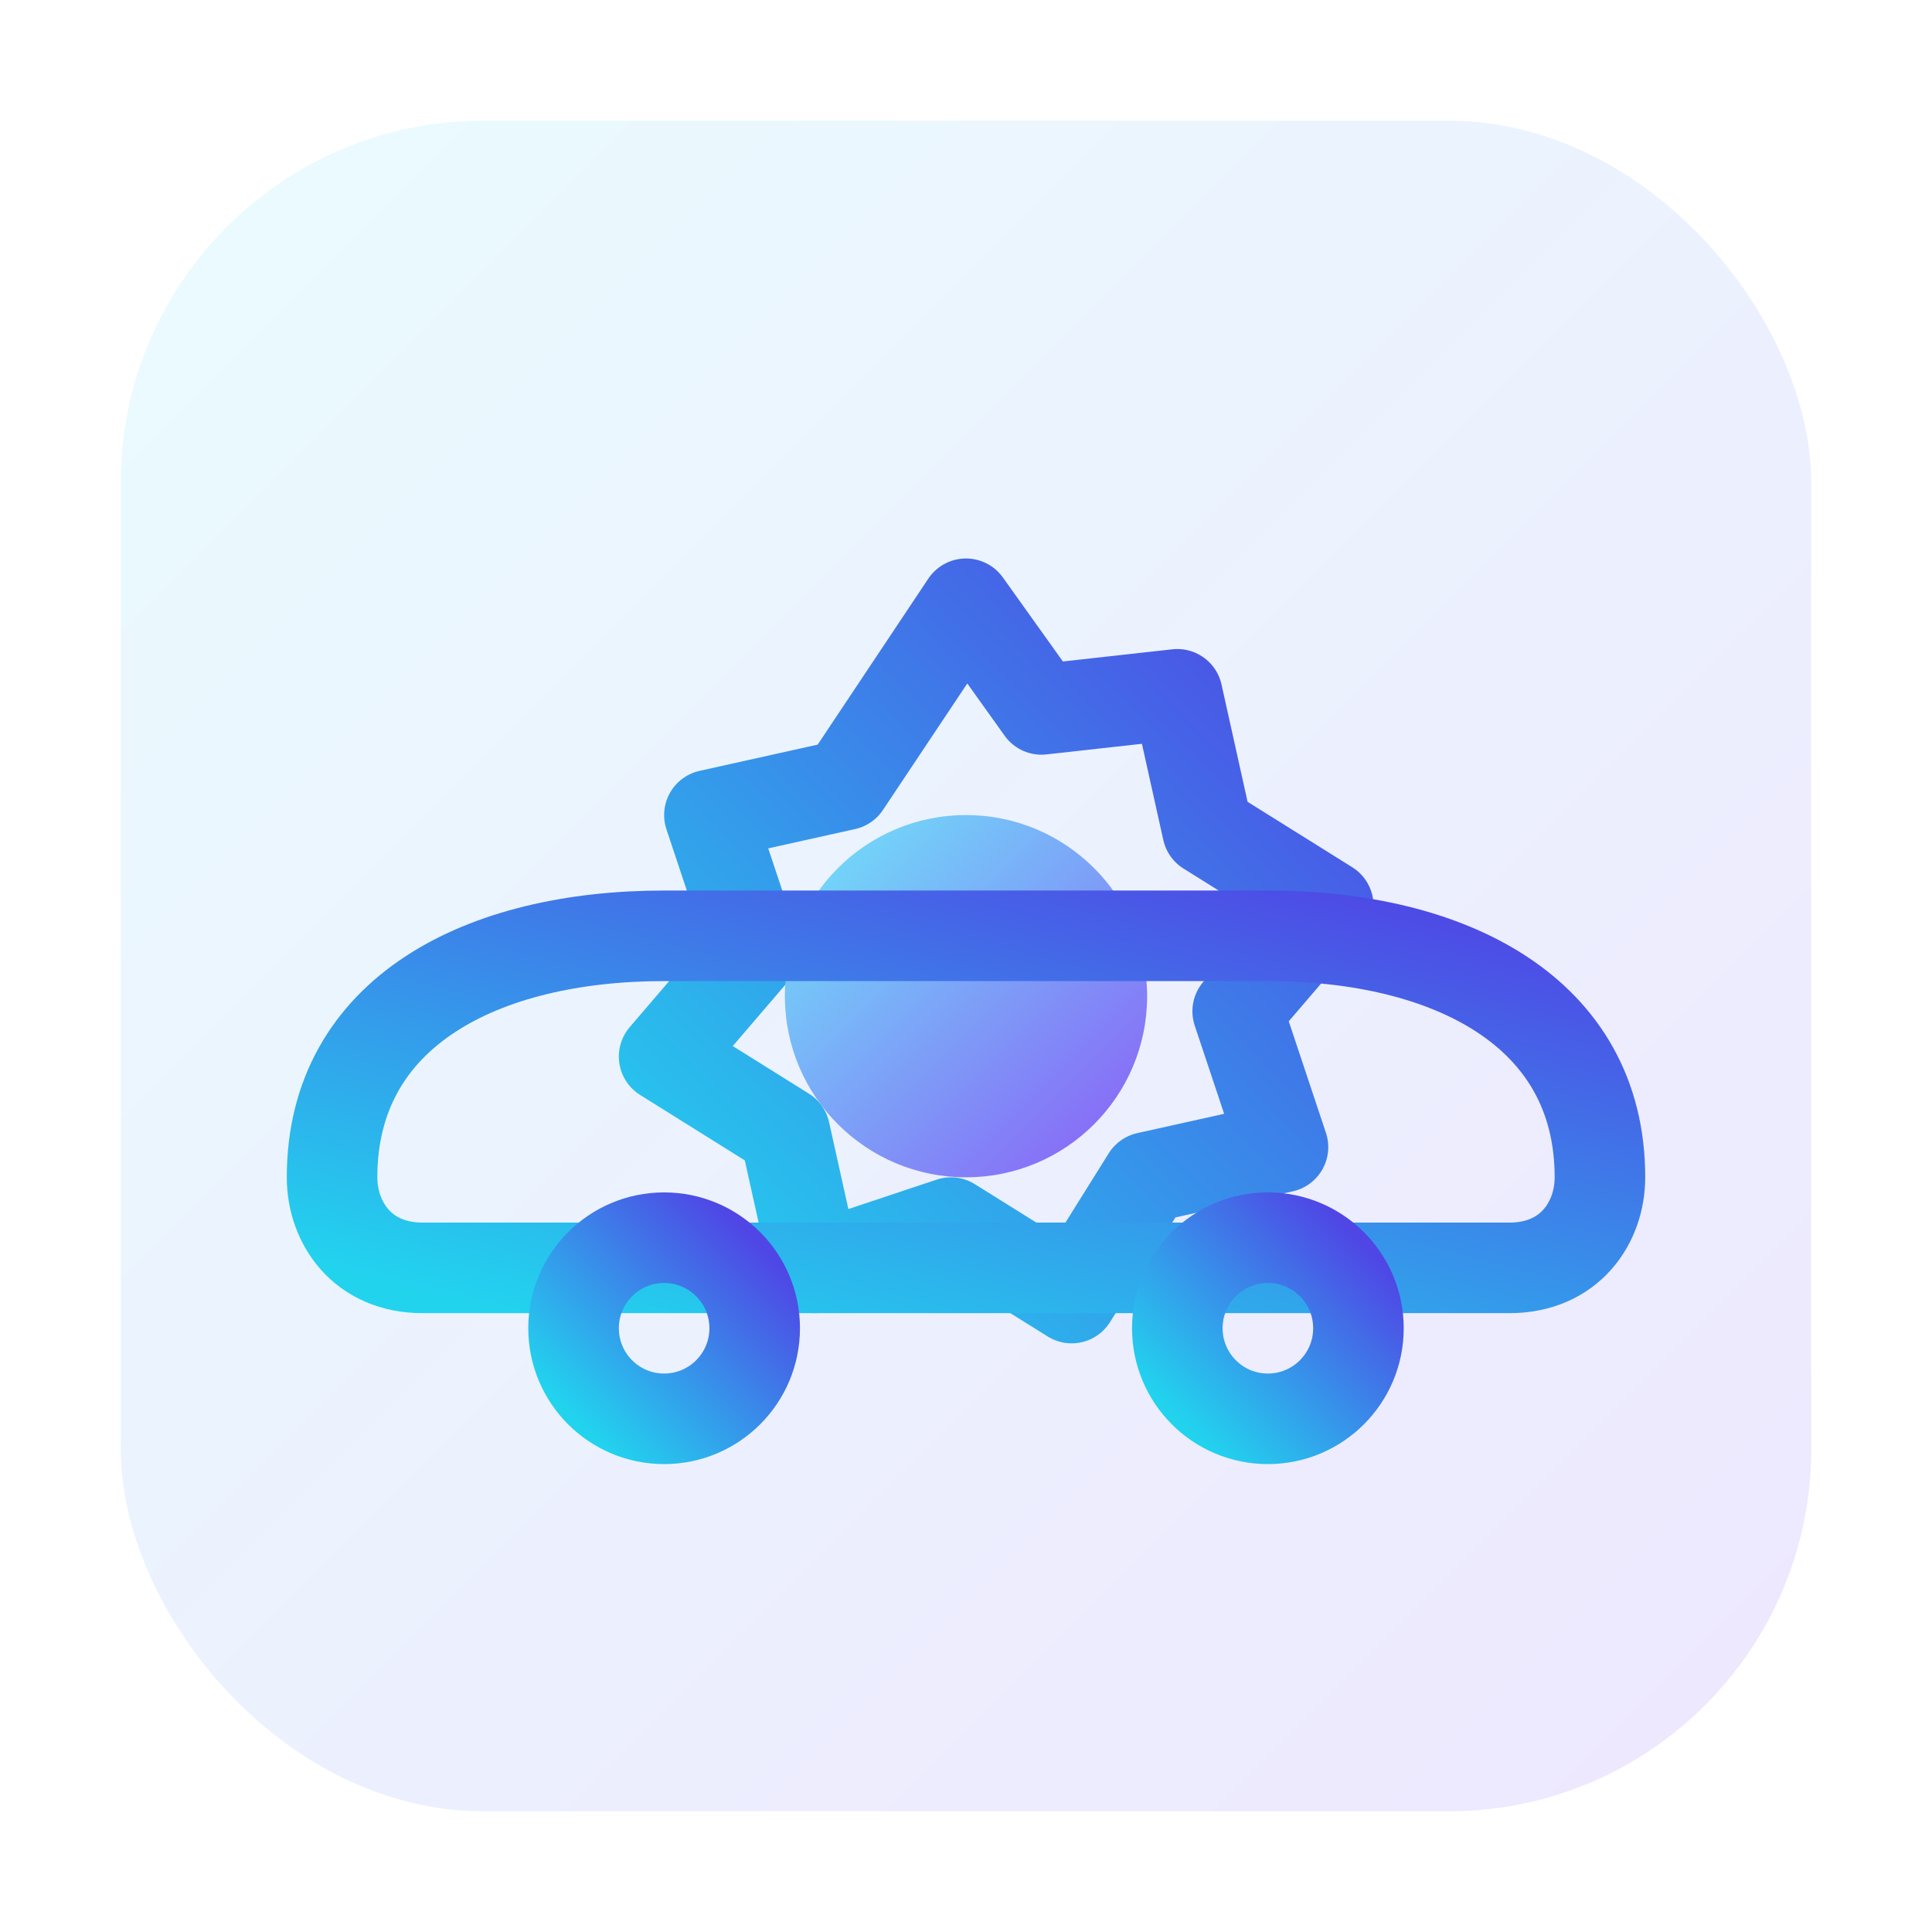 <svg width="128" height="128" viewBox="0 0 128 128" xmlns="http://www.w3.org/2000/svg"><defs><linearGradient id="g1" x1="0" y1="0" x2="1" y2="1"><stop offset="0%" stop-color="#6EE7F9"/><stop offset="100%" stop-color="#8B5CF6"/></linearGradient><linearGradient id="g2" x1="0" y1="1" x2="1" y2="0"><stop offset="0%" stop-color="#22D3EE"/><stop offset="100%" stop-color="#4F46E5"/></linearGradient></defs><rect x="8" y="8" width="112" height="112" rx="24" fill="url(#g1)" opacity="0.15"/><g fill="none" stroke="url(#g2)" stroke-width="6" stroke-linecap="round" stroke-linejoin="round"><path d="M64 40l5 7 9-1 2 9 8 5-6 7 3 9-9 2-5 8-8-5-9 3-2-9-8-5 6-7-3-9 9-2z"/><circle cx="64" cy="66" r="12" fill="url(#g1)" stroke="none"/><path d="M28 84h72c4 0 6-3 6-6 0-11-10-16-22-16H44c-12 0-22 5-22 16 0 3 2 6 6 6z"/><circle cx="44" cy="88" r="6"/><circle cx="84" cy="88" r="6"/></g></svg>